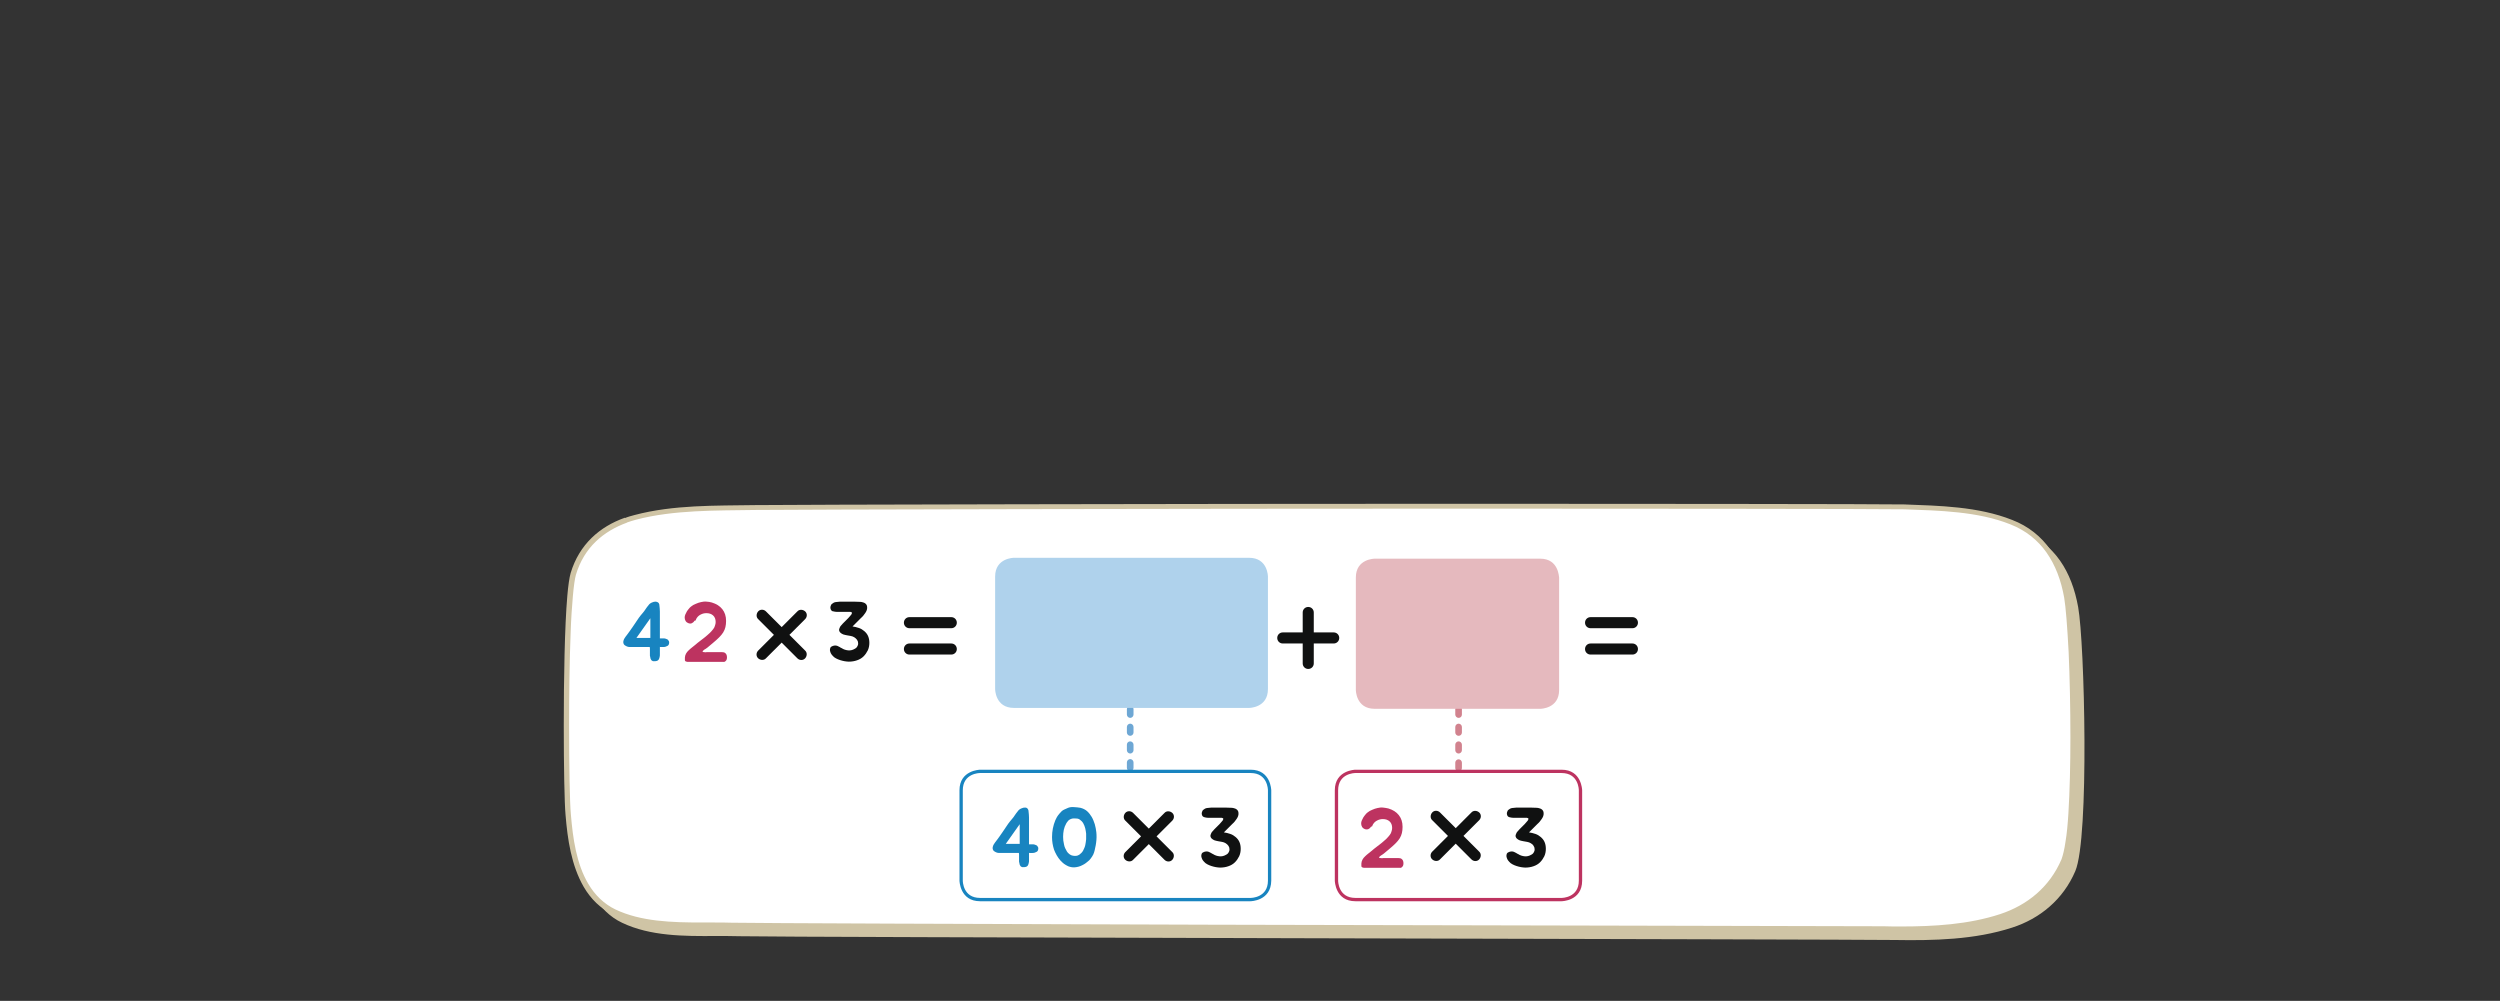 <?xml version="1.0" encoding="utf-8"?>
<!-- Generator: Adobe Illustrator 23.0.0, SVG Export Plug-In . SVG Version: 6.00 Build 0)  -->
<svg version="1.1" id="Layer_1" xmlns="http://www.w3.org/2000/svg" xmlns:xlink="http://www.w3.org/1999/xlink" x="0px" y="0px"
	 width="1129px" height="452px" viewBox="0 0 1129 452" style="enable-background:new 0 0 1129 452;" xml:space="preserve">
<rect x="0" y="0" width="1129" height="452" fill="#333333" stroke="none"/>
<g>
	<path style="fill:#CFC4A5;" d="M286.3,238.9c-11.1,4-20.1,11.7-23.9,24.3c-3.9,12.9-3.5,95.9-2.3,109.4c0.9,11,2.6,22.6,8.1,32.1
		c3.1,5.3,7.4,9.5,12.7,12c12.7,6.1,28,6.1,42.3,6c3.7,0,7.4,0,11,0.1c18.6,0.5,502.7,1.4,521.4,1.7c17.6,0.3,36.2-0.1,53.1-5.6
		c12.4-4,23-12.6,28.5-25.5c6.4-15,4.2-103.2,1.3-119.2c-2.9-16.2-10.6-28.5-25.1-34.3c-15.1-6-32.5-6.4-48.4-6.9
		c-19.1-0.7-500.9,0-520,0.3c-17.8,0.3-37-0.2-54.4,4.4C289.2,238,287.7,238.4,286.3,238.9"/>
	<path style="fill:#FFFFFF;" d="M282.6,234.9c-11,3.9-20,11.7-23.8,24.3c-3.9,12.9-3.5,95.3-2.3,108.8c0.9,10.9,2.6,22.6,8.1,32
		c3.1,5.3,7.4,9.5,12.6,12c12.7,6.1,27.9,6,42.2,6c3.7,0,7.4,0,11,0.1c18.6,0.5,501.7,1.4,520.3,1.7c17.5,0.3,36.1-0.1,53-5.6
		c12.4-4,23-12.5,28.5-25.4c6.4-14.9,4.2-102.6,1.3-118.6c-2.9-16.2-10.6-28.5-25-34.2c-15.1-6-32.5-6.4-48.3-6.9
		c-19-0.7-499.9,0-518.9,0.3c-17.7,0.3-36.9-0.2-54.2,4.4C285.4,234,284,234.5,282.6,234.9"/>
	<path style="fill:#CFC4A5;" d="M282.6,234.9l-0.4-1.1c-11.3,4-20.6,12-24.5,25c-0.6,2.1-1.1,5.7-1.5,10.3
		c-1.2,13.8-1.6,37.4-1.6,58.4c0,18.6,0.3,35.1,0.8,40.5c0.9,11,2.6,22.8,8.2,32.5c3.2,5.5,7.7,9.9,13.1,12.4
		c12.3,5.8,26.6,6.1,40,6.1c1.8,0,3.5,0,5.3,0c2.8,0,5.6,0,8.3,0.1c9.4,0.3,112.9,0.6,216.6,0.9s294.4,0.6,303.6,0.7
		c2.5,0,5.1,0.1,7.6,0.1c15.2,0,31.1-0.9,45.7-5.7c12.5-4.1,23.5-12.8,29.2-26.1c0.8-2,1.5-4.9,2-8.5c1.6-11,2.2-28.9,2.2-47.3
		c0-13.4-0.3-27.2-0.8-38.6c-0.5-11.5-1.2-20.5-2-24.8c-1.5-8.3-4.2-15.5-8.4-21.5s-10-10.7-17.3-13.5c-15.4-6.1-32.9-6.4-48.7-7
		c-6.3-0.2-138.5-0.3-197.7-0.3c-123.8,0-308.4,0.4-321.3,0.6c-17.7,0.3-36.9-0.2-54.5,4.5c-1.5,0.4-3,0.8-4.4,1.4L282.6,234.9
		l0.4,1.1c1.4-0.5,2.8-0.9,4.2-1.3c17.1-4.5,36.2-4.1,53.9-4.4c12.8-0.2,197.5-0.6,321.3-0.6c59.1,0,191.5,0.1,197.6,0.3
		c15.8,0.6,33.1,0.9,47.9,6.8c7.1,2.8,12.4,7.2,16.3,12.7c4,5.7,6.6,12.5,8,20.5c0.7,4.1,1.4,13.1,2,24.5
		c0.5,11.4,0.8,25.1,0.8,38.5c0,12.3-0.3,24.3-0.9,34.2c-0.3,4.9-0.7,9.3-1.3,12.8c-0.5,3.6-1.2,6.3-1.8,8
		c-5.4,12.7-15.6,20.8-27.7,24.8c-14.3,4.7-29.9,5.6-45,5.6c-2.5,0-5.1,0-7.6-0.1c-9.4-0.1-200.1-0.4-303.7-0.7
		c-103.6-0.3-207.3-0.7-216.5-0.9c-2.7-0.1-5.5-0.1-8.3-0.1c-1.8,0-3.5,0-5.3,0c-13.4,0-27.5-0.4-39-5.9c-5-2.4-9.2-6.4-12.2-11.5
		c-5.4-9.1-7-20.6-7.9-31.5c-0.5-5.3-0.8-21.7-0.8-40.3c0-13.9,0.2-29.1,0.7-41.6c0.2-6.3,0.6-12,1-16.5c0.4-4.6,0.9-8.1,1.4-9.8
		c3.7-12.3,12.4-19.6,23.1-23.5L282.6,234.9"/>
</g>
<g>
	<g>
		<g>
			<path style="fill:#101111;" d="M429.6,283.7h-18.9c-1.4,0-2.5-1.1-2.5-2.5l0,0c0-1.4,1.1-2.5,2.5-2.5h18.9c1.4,0,2.5,1.1,2.5,2.5
				l0,0C432.1,282.6,431,283.7,429.6,283.7z"/>
		</g>
		<g>
			<path style="fill:#101111;" d="M429.6,295.6h-18.9c-1.4,0-2.5-1.1-2.5-2.5l0,0c0-1.4,1.1-2.5,2.5-2.5h18.9c1.4,0,2.5,1.1,2.5,2.5
				l0,0C432.1,294.5,431,295.6,429.6,295.6z"/>
		</g>
	</g>
</g>
<g>
	<g>
		<g>
			<path style="fill:#101111;" d="M737.2,283.7h-18.9c-1.4,0-2.5-1.1-2.5-2.5l0,0c0-1.4,1.1-2.5,2.5-2.5h18.9c1.4,0,2.5,1.1,2.5,2.5
				l0,0C739.7,282.6,738.6,283.7,737.2,283.7z"/>
		</g>
		<g>
			<path style="fill:#101111;" d="M737.2,295.6h-18.9c-1.4,0-2.5-1.1-2.5-2.5l0,0c0-1.4,1.1-2.5,2.5-2.5h18.9c1.4,0,2.5,1.1,2.5,2.5
				l0,0C739.7,294.5,738.6,295.6,737.2,295.6z"/>
		</g>
	</g>
</g>
<path style="fill:#101111;" d="M356.5,286.7l7.1-7.1c1-1,1-2.6,0-3.5s-2.6-1-3.5,0l-7.1,7.1l-7.1-7.1c-1-1-2.6-1-3.5,0s-1,2.6,0,3.5
	l7.1,7.1l-7.1,7.1c-1,1-1,2.6,0,3.5s2.6,1,3.5,0l7.1-7.1l7.1,7.1c1,1,2.6,1,3.5,0s1-2.6,0-3.5L356.5,286.7z"/>
<path style="fill:#6EA7D4;" d="M508.9,352.4v2.5c0,0.8,0.7,1.5,1.5,1.5s1.5-0.7,1.5-1.5v-2.5c0-0.8-0.7-1.5-1.5-1.5
	C509.6,350.9,508.9,351.6,508.9,352.4 M508.9,344.3v2.5c0,0.8,0.7,1.5,1.5,1.5s1.5-0.7,1.5-1.5v-2.5c0-0.8-0.7-1.5-1.5-1.5
	C509.6,342.8,508.9,343.5,508.9,344.3 M508.9,336.3v2.5c0,0.8,0.7,1.5,1.5,1.5s1.5-0.7,1.5-1.5v-2.5c0-0.8-0.7-1.5-1.5-1.5
	C509.6,334.8,508.9,335.4,508.9,336.3 M508.9,328.3v2.5c0,0.8,0.7,1.5,1.5,1.5s1.5-0.7,1.5-1.5v-2.5c0-0.8-0.7-1.5-1.5-1.5
	C509.6,326.8,508.9,327.5,508.9,328.3 M508.9,320.2v2.5c0,0.8,0.7,1.5,1.5,1.5s1.5-0.7,1.5-1.5v-2.5c0-0.8-0.7-1.5-1.5-1.5
	C509.6,318.7,508.9,319.4,508.9,320.2"/>
<g>
	<path style="fill:#FFFFFF;" d="M454.6,348.4c0,0-8.5,0-8.5,8.5v40.8c0,0,0,8.5,8.5,8.5h110.1c0,0,8.5,0,8.5-8.5v-40.8
		c0,0,0-8.5-8.5-8.5H454.6z"/>
	<path style="fill:#1884C0;" d="M564.7,407H442.6c-9.1,0-9.3-9.2-9.3-9.3v-40.8c0-9.1,9.2-9.3,9.3-9.3h122.2c9.1,0,9.3,9.2,9.3,9.3
		v40.8C574,406.9,564.8,407,564.7,407z M442.6,349.1c-0.3,0-7.8,0.1-7.8,7.8v40.8c0,0.3,0.1,7.8,7.8,7.8h122.2
		c0.3,0,7.8-0.1,7.8-7.8v-40.8c0-0.3-0.1-7.8-7.8-7.8H442.6L442.6,349.1z"/>
	<path style="fill:#101111;" d="M522.3,377.7l7.1-7.1c1-1,1-2.6,0-3.5s-2.6-1-3.5,0l-7.1,7.1l-7.1-7.1c-1-1-2.6-1-3.5,0
		s-1,2.6,0,3.5l7.1,7.1l-7.1,7.1c-1,1-1,2.6,0,3.5s2.6,1,3.5,0l7.1-7.1l7.1,7.1c1,1,2.6,1,3.5,0s1-2.6,0-3.5L522.3,377.7z"/>
	<g style="enable-background:new    ;">
		<path style="fill:#1884C0;" d="M464.2,365.4c0.2,0.3,0.3,0.6,0.3,1.1c0.1,0.9,0.2,1.8,0.2,2.7c0,0.9,0,1.8,0,2.7c0,1,0,2.1,0,3.1
			s0,2,0,3.1v3.2h1.6c0.3,0,0.6,0,0.9,0.1s0.6,0.2,0.8,0.3c0.3,0.2,0.5,0.3,0.6,0.6c0.2,0.2,0.3,0.5,0.3,0.8c0,0.8-0.3,1.4-0.8,1.6
			c-0.5,0.3-1.1,0.5-1.8,0.5c-0.1,0-0.2,0-0.3,0s-0.3,0-0.5,0s-0.4,0-0.5,0c-0.2,0-0.3,0-0.3-0.1v2.6c0,0.3,0,0.6,0,0.9
			c0,0.4,0,0.7-0.1,1s-0.1,0.7-0.3,1c-0.1,0.3-0.3,0.5-0.6,0.7c-0.1,0.1-0.3,0.1-0.5,0.2c-0.2,0-0.4,0.1-0.6,0.1s-0.4,0-0.7,0
			s-0.4,0-0.5-0.1c-0.5-0.2-0.7-0.5-0.9-1c-0.1-0.5-0.2-1-0.3-1.4c0-0.1,0-0.3,0-0.7s0-0.9,0-1.3c0-0.5,0-0.9,0-1.3
			s-0.1-0.6-0.1-0.6h-6.6c-0.7,0-1.5,0-2.3,0s-1.5-0.3-2.1-0.7c-0.5-0.3-0.7-0.7-0.8-1.1s0-0.8,0.1-1.2c0.1-0.4,0.3-0.8,0.6-1.2
			c0.3-0.4,0.5-0.8,0.8-1.1c1-1.3,1.9-2.6,2.8-3.9s1.8-2.7,2.7-4c0.5-0.7,1-1.3,1.6-2c0.5-0.6,1.1-1.3,1.5-2
			c0.4-0.5,0.7-1.1,1.2-1.6c0.4-0.6,0.9-1,1.6-1.3c0.6-0.3,1.2-0.4,1.7-0.4C463.5,364.7,463.9,364.9,464.2,365.4z M460.5,372.2
			l-6.3,8.9h6.3V372.2z"/>
		<path style="fill:#1884C0;" d="M485.2,391.7c-0.5,0-0.9,0-1.4-0.1s-0.9-0.2-1.4-0.4c-0.7-0.3-1.3-0.7-1.9-1.1
			c-0.6-0.5-1.2-1-1.7-1.6c-1.2-1.4-2.1-3-2.8-4.8c-0.6-1.9-0.9-3.7-0.9-5.7c0-2.6,0.5-5.2,1.5-7.6c0.2-0.4,0.4-0.9,0.7-1.4
			c0.3-0.5,0.6-0.9,1-1.4c0.4-0.4,0.7-0.8,1.1-1.2c0.4-0.4,0.8-0.6,1.2-0.8c0.6-0.3,1.2-0.5,1.8-0.8c0.8-0.3,1.7-0.4,2.7-0.3
			s1.9,0.1,2.8,0.3c1.2,0.3,2.2,0.8,3,1.5s1.5,1.6,2.1,2.6s1,2.1,1.4,3.3c0.3,1.2,0.6,2.4,0.7,3.6c0.1,0.8,0.1,1.6,0.1,2.4
			s-0.1,1.6-0.2,2.4c-0.1,0.7-0.2,1.5-0.4,2.2c-0.1,0.7-0.3,1.4-0.5,2.1s-0.5,1.3-0.9,1.9s-0.8,1.2-1.3,1.7c-1,0.9-2,1.7-3.1,2.2
			C487.7,391.3,486.5,391.6,485.2,391.7z M485.1,369.6c-0.4,0-0.7,0-1,0.1s-0.7,0.2-1,0.4c-0.4,0.2-0.7,0.5-0.9,0.8
			c-0.3,0.3-0.5,0.7-0.7,1c-0.5,0.9-0.9,1.9-1.1,2.9s-0.3,2.1-0.3,3.1c0,1.1,0.1,2.2,0.4,3.4c0.2,1.2,0.7,2.2,1.3,3.2
			c0.3,0.5,0.7,0.9,1.1,1.2c0.4,0.3,0.9,0.6,1.5,0.7c0.5,0.1,1,0.2,1.5,0.1c0.5,0,1-0.2,1.5-0.5c0.7-0.5,1.3-1.1,1.7-1.8
			c0.4-0.8,0.8-1.6,1-2.5s0.3-1.8,0.4-2.7c0-0.9,0-1.8,0-2.5c-0.1-0.8-0.2-1.6-0.4-2.4s-0.5-1.6-0.9-2.3c-0.4-0.7-0.9-1.2-1.6-1.7
			S486.1,369.6,485.1,369.6z"/>
	</g>
	<g style="enable-background:new    ;">
		<path style="fill:#101111;" d="M543.2,368.7c-0.3-0.3-0.5-0.8-0.5-1.4c0-0.3,0.1-0.5,0.2-0.8s0.2-0.5,0.4-0.7
			c0.6-0.5,1.1-0.8,1.8-0.9c0.6-0.1,1.3-0.1,2-0.2c0.6,0,1.1,0,1.6,0s1,0,1.6,0c0.9,0,1.8,0,2.9,0c1,0,2,0.1,3,0.1
			c0.4,0,0.8,0.1,1.1,0.2c0.4,0.1,0.7,0.2,1,0.4c0.3,0.2,0.5,0.4,0.7,0.7c0.2,0.3,0.3,0.7,0.3,1.1c0,0.5,0,1-0.2,1.4
			c-0.2,0.5-0.4,0.9-0.7,1.3s-0.6,0.8-0.9,1.2c-0.3,0.4-0.7,0.7-1,1c-0.6,0.6-1.2,1.2-1.9,1.9c-0.7,0.7-1.3,1.3-1.9,1.9
			c1,0.1,1.9,0.4,2.9,0.7c0.9,0.3,1.7,0.8,2.4,1.4s1.3,1.3,1.7,2.2c0.4,0.9,0.6,1.9,0.6,3.1s-0.2,2.3-0.7,3.4
			c-0.5,1-1.1,1.9-1.9,2.7c-0.8,0.8-1.8,1.4-3,1.8c-1.1,0.4-2.4,0.6-3.7,0.6c-0.6,0-1.2-0.1-1.9-0.2s-1.3-0.3-2-0.5
			s-1.3-0.5-1.9-0.8c-0.6-0.3-1.1-0.7-1.5-1.2c-0.3-0.3-0.6-0.7-0.8-1.1s-0.3-0.8-0.4-1.3c0-0.4,0-0.8,0.2-1.2
			c0.2-0.4,0.6-0.6,1.1-0.8c0.4-0.1,0.7-0.2,1.1-0.2c0.4,0,0.7,0.1,1,0.2s0.6,0.3,1,0.5c0.3,0.2,0.6,0.4,0.9,0.5
			c0.9,0.6,1.9,0.9,2.9,1s2-0.1,3-0.7c0.6-0.3,1-0.7,1.2-1.2c0.3-0.5,0.4-1,0.3-1.5c0-0.5-0.2-1-0.5-1.4s-0.7-0.8-1.2-1.1
			c-0.5-0.3-1-0.5-1.6-0.6s-1.2-0.2-1.7-0.3s-1.1-0.2-1.7-0.4c-0.5-0.2-1-0.5-1.4-0.9c-0.4-0.5-0.6-1-0.4-1.6
			c0.2-0.6,0.4-1.1,0.9-1.6c0.4-0.5,0.9-1,1.4-1.5s0.9-0.9,1.2-1.2c0.2-0.2,0.4-0.4,0.6-0.6c0.2-0.3,0.5-0.5,0.7-0.8
			s0.4-0.5,0.6-0.7c0.2-0.2,0.3-0.5,0.3-0.7c0.1-0.2,0-0.3-0.1-0.4c-0.2-0.1-0.3-0.1-0.6-0.2c-0.2,0-0.5,0-0.7,0c-0.3,0-0.5,0-0.6,0
			h-2.5c-0.4,0-0.7,0-1.2,0c-0.4,0-0.9,0-1.3,0c-0.4,0-0.9-0.1-1.3-0.2C543.8,369.1,543.5,368.9,543.2,368.7z"/>
	</g>
</g>
<path style="fill:#D1828E;" d="M658.7,356.5c-0.8,0-1.5-0.7-1.5-1.5v-2.5c0-0.8,0.7-1.5,1.5-1.5s1.5,0.7,1.5,1.5v2.5
	C660.2,355.8,659.5,356.5,658.7,356.5z M658.7,348.4c-0.8,0-1.5-0.7-1.5-1.5v-2.5c0-0.8,0.7-1.5,1.5-1.5s1.5,0.7,1.5,1.5v2.5
	C660.2,347.7,659.5,348.4,658.7,348.4z M658.7,340.3c-0.8,0-1.5-0.7-1.5-1.5v-2.5c0-0.8,0.7-1.5,1.5-1.5s1.5,0.7,1.5,1.5v2.5
	C660.2,339.6,659.5,340.3,658.7,340.3z M658.7,332.3c-0.8,0-1.5-0.7-1.5-1.5v-2.5c0-0.8,0.7-1.5,1.5-1.5s1.5,0.7,1.5,1.5v2.5
	C660.2,331.7,659.5,332.3,658.7,332.3z M658.7,324.2c-0.8,0-1.5-0.7-1.5-1.5v-2.5c0-0.8,0.7-1.5,1.5-1.5s1.5,0.7,1.5,1.5v2.5
	C660.2,323.6,659.5,324.2,658.7,324.2z"/>
<g>
	<path style="fill:#FFFFFF;" d="M612.1,348.4c0,0-8.5,0-8.5,8.5v40.8c0,0,0,8.5,8.5,8.5h93.1c0,0,8.5,0,8.5-8.5v-40.8
		c0,0,0-8.5-8.5-8.5H612.1z"/>
	<path style="fill:#BD3360;" d="M705.2,407h-93.1c-9.1,0-9.3-9.2-9.3-9.3v-40.8c0-9.1,9.2-9.3,9.3-9.3h93.1c9.1,0,9.3,9.2,9.3,9.3
		v40.8C714.5,406.9,705.3,407,705.2,407z M612.1,349.1c-0.3,0-7.8,0.1-7.8,7.8v40.8c0,0.3,0.1,7.8,7.8,7.8h93.1
		c0.3,0,7.8-0.1,7.8-7.8v-40.8c0-0.3-0.1-7.8-7.8-7.8H612.1L612.1,349.1z"/>
	<path style="fill:#101111;" d="M660.9,377.5l7.1-7.1c1-1,1-2.6,0-3.5s-2.6-1-3.5,0l-7.1,7.1l-7.1-7.1c-1-1-2.6-1-3.5,0
		s-1,2.6,0,3.5l7.1,7.1l-7.1,7.1c-1,1-1,2.6,0,3.5s2.6,1,3.5,0l7.1-7.1l7.1,7.1c1,1,2.6,1,3.5,0s1-2.6,0-3.5L660.9,377.5z"/>
	<g style="enable-background:new    ;">
		<path style="fill:#BD3360;" d="M619.1,373.4c-0.4,0.6-0.8,0.9-1.3,1.1c-0.5,0.1-1,0.1-1.5-0.1s-0.9-0.5-1.2-1s-0.4-1-0.4-1.6
			c0-0.4,0.1-0.8,0.3-1.3s0.4-0.9,0.7-1.4c0.3-0.4,0.6-0.9,0.9-1.2c0.3-0.4,0.6-0.7,1-1c0.6-0.5,1.3-0.9,2.1-1.2
			c0.8-0.4,1.6-0.6,2.4-0.8c0.8-0.2,1.7-0.3,2.5-0.2s1.6,0.2,2.4,0.4c2,0.6,3.6,1.6,4.7,3c1.1,1.4,1.7,3.1,1.7,5.3
			c0,1-0.1,2-0.3,2.8s-0.5,1.6-1,2.4s-1.1,1.5-1.9,2.3s-1.7,1.6-2.9,2.6c-0.4,0.3-0.8,0.7-1.2,1s-0.8,0.7-1.2,1
			c-0.1,0.1-0.4,0.3-0.7,0.5s-0.7,0.4-0.9,0.6c-0.3,0.2-0.4,0.4-0.5,0.6s0.2,0.3,0.6,0.3c0.6,0.1,1,0.1,1.3,0c0.3,0,0.8,0,1.3,0
			c0.7,0,1.3,0,1.9,0c0.6,0,1.3,0,1.9,0c0.3,0,0.5,0,0.8,0s0.6,0,0.9,0s0.6,0.1,0.9,0.1c0.3,0.1,0.5,0.2,0.7,0.4
			c0.2,0.2,0.4,0.4,0.5,0.7s0.2,0.6,0.2,1s0,0.7-0.1,1s-0.2,0.6-0.4,0.7c-0.3,0.4-0.7,0.6-1.2,0.5c-0.5,0-0.9,0-1.4,0h-13.6
			c-0.3,0-0.5,0-0.8,0s-0.5,0-0.8-0.1c-0.5-0.1-0.7-0.4-0.7-0.7c0-0.4,0-0.7,0-1.1c0-0.6,0.2-1.2,0.5-1.8s0.7-1,1.2-1.5
			s1-0.9,1.5-1.3s1-0.8,1.5-1.2c0.7-0.6,1.4-1.2,2.1-1.7c0.8-0.6,1.5-1.2,2.2-1.7c0.9-0.7,1.6-1.4,2.3-2c0.6-0.6,1.1-1.2,1.5-1.7
			s0.7-1.1,0.8-1.6c0.2-0.5,0.3-1.1,0.3-1.6c0-1.3-0.4-2.3-1.2-3s-1.8-1-3-1c-0.9,0-1.7,0.2-2.5,0.6s-1.4,0.9-1.9,1.7
			c-0.2,0.3-0.3,0.6-0.4,0.9S619.3,373.1,619.1,373.4z"/>
	</g>
	<g style="enable-background:new    ;">
		<path style="fill:#101111;" d="M681,368.7c-0.3-0.3-0.5-0.8-0.5-1.4c0-0.3,0.1-0.5,0.2-0.8c0.1-0.3,0.2-0.5,0.4-0.7
			c0.6-0.5,1.1-0.8,1.8-0.9c0.6-0.1,1.3-0.1,2-0.2c0.6,0,1.1,0,1.6,0s1,0,1.6,0c0.9,0,1.8,0,2.9,0c1,0,2,0.1,3,0.1
			c0.4,0,0.8,0.1,1.1,0.2c0.4,0.1,0.7,0.2,1,0.4c0.3,0.2,0.5,0.4,0.7,0.7c0.2,0.3,0.3,0.7,0.3,1.1c0,0.5,0,1-0.2,1.4
			c-0.2,0.5-0.4,0.9-0.7,1.3s-0.6,0.8-0.9,1.2c-0.3,0.4-0.7,0.7-1,1c-0.6,0.6-1.2,1.2-1.9,1.9c-0.7,0.7-1.3,1.3-1.9,1.9
			c1,0.1,1.9,0.4,2.9,0.7c0.9,0.3,1.7,0.8,2.4,1.4s1.3,1.3,1.7,2.2c0.4,0.9,0.6,1.9,0.6,3.1s-0.2,2.3-0.7,3.4
			c-0.5,1-1.1,1.9-1.9,2.7c-0.8,0.8-1.8,1.4-3,1.8c-1.1,0.4-2.4,0.6-3.7,0.6c-0.6,0-1.2-0.1-1.9-0.2s-1.3-0.3-2-0.5
			s-1.3-0.5-1.9-0.8s-1.1-0.7-1.5-1.2c-0.3-0.3-0.6-0.7-0.8-1.1s-0.3-0.8-0.4-1.3c0-0.4,0-0.8,0.2-1.2c0.2-0.4,0.6-0.6,1.1-0.8
			c0.4-0.1,0.7-0.2,1.1-0.2c0.4,0,0.7,0.1,1,0.2s0.6,0.3,1,0.5c0.3,0.2,0.6,0.4,0.9,0.5c0.9,0.6,1.9,0.9,2.9,1s2-0.1,3-0.7
			c0.6-0.3,1-0.7,1.2-1.2c0.3-0.5,0.4-1,0.3-1.5c0-0.5-0.2-1-0.5-1.4c-0.3-0.5-0.7-0.8-1.2-1.1c-0.5-0.3-1-0.5-1.6-0.6
			s-1.2-0.2-1.7-0.3s-1.1-0.2-1.7-0.4c-0.5-0.2-1-0.5-1.4-0.9c-0.4-0.5-0.6-1-0.4-1.6c0.2-0.6,0.4-1.1,0.9-1.6
			c0.4-0.5,0.9-1,1.4-1.5s0.9-0.9,1.2-1.2c0.2-0.2,0.4-0.4,0.6-0.6c0.2-0.3,0.5-0.5,0.7-0.8s0.4-0.5,0.6-0.7
			c0.2-0.2,0.3-0.5,0.3-0.7c0.1-0.2,0-0.3-0.1-0.4c-0.2-0.1-0.3-0.1-0.6-0.2c-0.2,0-0.5,0-0.7,0c-0.3,0-0.5,0-0.6,0h-2.5
			c-0.4,0-0.7,0-1.2,0c-0.4,0-0.9,0-1.3,0c-0.4,0-0.9-0.1-1.3-0.2C681.6,369.1,681.2,368.9,681,368.7z"/>
	</g>
</g>
<path style="fill:#101111;" d="M602.3,285.6h-9v-9c0-1.4-1.1-2.5-2.5-2.5s-2.5,1.1-2.5,2.5v9h-9c-1.4,0-2.5,1.1-2.5,2.5
	s1.1,2.5,2.5,2.5h9v9c0,1.4,1.1,2.5,2.5,2.5s2.5-1.1,2.5-2.5v-9h9c1.4,0,2.5-1.1,2.5-2.5S603.7,285.6,602.3,285.6z"/>
<g style="enable-background:new    ;">
	<path style="fill:#1884C0;" d="M297.5,272.4c0.2,0.3,0.3,0.6,0.3,1.1c0.1,0.9,0.2,1.8,0.2,2.7c0,0.9,0,1.8,0,2.7c0,1,0,2.1,0,3.1
		s0,2,0,3.1v3.2h1.6c0.3,0,0.6,0,0.9,0.1s0.6,0.2,0.8,0.3c0.3,0.2,0.5,0.3,0.6,0.6c0.2,0.2,0.3,0.5,0.3,0.8c0,0.8-0.3,1.4-0.8,1.6
		c-0.5,0.3-1.1,0.5-1.8,0.5c-0.1,0-0.2,0-0.3,0s-0.3,0-0.5,0s-0.4,0-0.5,0c-0.2,0-0.3,0-0.3-0.1v2.6c0,0.3,0,0.6,0,0.9
		c0,0.4,0,0.7-0.1,1s-0.1,0.7-0.3,1c-0.1,0.3-0.3,0.5-0.6,0.7c-0.1,0.1-0.3,0.1-0.5,0.2c-0.2,0-0.4,0.1-0.6,0.1s-0.4,0-0.7,0
		s-0.4,0-0.5-0.1c-0.5-0.2-0.7-0.5-0.9-1c-0.1-0.5-0.2-1-0.3-1.4c0-0.1,0-0.3,0-0.7s0-0.9,0-1.3c0-0.5,0-0.9,0-1.3s-0.1-0.6-0.1-0.6
		h-6.7c-0.7,0-1.5,0-2.3,0s-1.5-0.3-2.1-0.7c-0.5-0.3-0.7-0.7-0.8-1.1s0-0.8,0.1-1.2c0.1-0.4,0.3-0.8,0.6-1.2
		c0.3-0.4,0.5-0.8,0.8-1.1c1-1.3,1.9-2.6,2.8-3.9s1.8-2.7,2.7-4c0.5-0.7,1-1.3,1.6-2c0.5-0.6,1.1-1.3,1.5-2c0.4-0.5,0.7-1.1,1.2-1.6
		c0.4-0.6,0.9-1,1.6-1.3c0.6-0.3,1.2-0.4,1.7-0.4C296.8,271.8,297.2,272,297.5,272.4z M293.7,279.2l-6.3,8.9h6.3V279.2z"/>
</g>
<g style="enable-background:new    ;">
	<path style="fill:#BD3360;" d="M313.6,280.4c-0.4,0.6-0.8,0.9-1.3,1.1s-1,0.1-1.5-0.1s-0.9-0.5-1.2-1c-0.3-0.5-0.4-1-0.4-1.6
		c0-0.4,0.1-0.8,0.3-1.3c0.2-0.5,0.4-0.9,0.7-1.4c0.3-0.4,0.6-0.9,0.9-1.2c0.3-0.4,0.6-0.7,1-1c0.6-0.5,1.3-0.9,2.1-1.2
		c0.8-0.4,1.6-0.6,2.4-0.8c0.8-0.2,1.7-0.3,2.5-0.2c0.8,0,1.6,0.2,2.4,0.4c2,0.6,3.6,1.6,4.7,3s1.7,3.1,1.7,5.3c0,1-0.1,2-0.3,2.8
		c-0.2,0.8-0.5,1.6-1,2.4s-1.1,1.5-1.9,2.3s-1.7,1.6-2.9,2.6c-0.4,0.3-0.8,0.7-1.2,1c-0.4,0.3-0.8,0.7-1.2,1
		c-0.1,0.1-0.4,0.3-0.7,0.5c-0.4,0.2-0.7,0.4-0.9,0.6c-0.3,0.2-0.4,0.4-0.5,0.6s0.2,0.3,0.6,0.3c0.6,0.1,1,0.1,1.3,0
		c0.3,0,0.8,0,1.3,0c0.7,0,1.3,0,1.9,0s1.3,0,1.9,0c0.3,0,0.5,0,0.8,0s0.6,0,0.9,0s0.6,0.1,0.9,0.1c0.3,0.1,0.5,0.2,0.7,0.4
		c0.2,0.2,0.4,0.4,0.5,0.7c0.1,0.3,0.2,0.6,0.2,1s0,0.7-0.1,1s-0.2,0.6-0.4,0.7c-0.3,0.4-0.7,0.6-1.2,0.5c-0.5,0-0.9,0-1.4,0h-13.6
		c-0.3,0-0.5,0-0.8,0s-0.5,0-0.8-0.1c-0.5-0.1-0.7-0.4-0.7-0.7c0-0.4,0-0.7,0-1.1c0-0.6,0.2-1.2,0.5-1.8s0.7-1,1.2-1.5
		s1-0.9,1.5-1.3s1-0.8,1.5-1.2c0.7-0.6,1.4-1.2,2.1-1.7c0.8-0.6,1.5-1.2,2.2-1.7c0.9-0.7,1.6-1.4,2.3-2c0.6-0.6,1.1-1.2,1.5-1.7
		s0.7-1.1,0.8-1.6c0.2-0.5,0.3-1.1,0.3-1.6c0-1.3-0.4-2.3-1.2-3c-0.8-0.7-1.8-1-3-1c-0.9,0-1.7,0.2-2.5,0.6s-1.4,0.9-1.9,1.7
		c-0.2,0.3-0.3,0.6-0.4,0.9S313.8,280.1,313.6,280.4z"/>
</g>
<g style="enable-background:new    ;">
	<path style="fill:#101111;" d="M375.5,275.7c-0.3-0.3-0.5-0.8-0.5-1.4c0-0.3,0.1-0.5,0.2-0.8s0.2-0.5,0.4-0.7
		c0.6-0.5,1.1-0.8,1.8-0.9c0.6-0.1,1.3-0.1,2-0.2c0.6,0,1.1,0,1.6,0s1,0,1.6,0c0.9,0,1.8,0,2.9,0c1,0,2,0.1,3,0.1
		c0.4,0,0.8,0.1,1.1,0.2c0.4,0.1,0.7,0.2,1,0.4c0.3,0.2,0.5,0.4,0.7,0.7c0.2,0.3,0.3,0.7,0.3,1.1c0,0.5,0,1-0.2,1.4
		c-0.2,0.5-0.4,0.9-0.7,1.3c-0.3,0.4-0.6,0.8-0.9,1.2c-0.3,0.4-0.7,0.7-1,1c-0.6,0.6-1.2,1.2-1.9,1.9c-0.7,0.7-1.3,1.3-1.9,1.9
		c1,0.1,1.9,0.4,2.9,0.7c0.9,0.3,1.7,0.8,2.4,1.4c0.7,0.6,1.3,1.3,1.7,2.2c0.4,0.9,0.6,1.9,0.6,3.1s-0.2,2.3-0.7,3.4
		c-0.5,1-1.1,1.9-1.9,2.7c-0.8,0.8-1.8,1.4-3,1.8c-1.1,0.4-2.4,0.6-3.7,0.6c-0.6,0-1.2-0.1-1.9-0.2c-0.7-0.1-1.3-0.3-2-0.5
		s-1.3-0.5-1.9-0.8s-1.1-0.7-1.5-1.2c-0.3-0.3-0.6-0.7-0.8-1.1c-0.2-0.4-0.3-0.8-0.4-1.3c0-0.4,0-0.8,0.2-1.2
		c0.2-0.4,0.6-0.6,1.1-0.8c0.4-0.1,0.7-0.2,1.1-0.2s0.7,0.1,1,0.2s0.6,0.3,1,0.5c0.3,0.2,0.6,0.4,0.9,0.5c0.9,0.6,1.9,0.9,2.9,1
		s2-0.1,3-0.7c0.6-0.3,1-0.7,1.2-1.2c0.3-0.5,0.4-1,0.3-1.5c0-0.5-0.2-1-0.5-1.4s-0.7-0.8-1.2-1.1c-0.5-0.3-1-0.5-1.6-0.6
		s-1.2-0.2-1.7-0.3s-1.1-0.2-1.7-0.4c-0.5-0.2-1-0.5-1.4-0.9c-0.4-0.5-0.6-1-0.4-1.6s0.4-1.1,0.9-1.6c0.4-0.5,0.9-1,1.4-1.5
		s0.9-0.9,1.2-1.2c0.2-0.2,0.4-0.4,0.6-0.6c0.2-0.3,0.5-0.5,0.7-0.8s0.4-0.5,0.6-0.7s0.3-0.5,0.3-0.7c0.1-0.2,0-0.3-0.1-0.4
		c-0.2-0.1-0.3-0.1-0.6-0.2c-0.2,0-0.5,0-0.7,0c-0.3,0-0.5,0-0.6,0h-2.5c-0.4,0-0.7,0-1.2,0c-0.4,0-0.9,0-1.3,0s-0.9-0.1-1.3-0.2
		C376.1,276.1,375.7,276,375.5,275.7z"/>
</g>
<path style="fill:#E5B9BE;" d="M695.6,252.3h-74.8c0,0-8.5,0-8.5,8.5v50.8c0,0,0,8.5,8.5,8.5h74.8c0,0,8.5,0,8.5-8.5v-50.8
	C704,260.8,704,252.3,695.6,252.3"/>
<path style="fill:#AFD2EC;" d="M564.1,251.9H457.9c0,0-8.5,0-8.5,8.5v50.8c0,0,0,8.5,8.5,8.5h106.2c0,0,8.5,0,8.5-8.5v-50.8
	C572.6,260.4,572.6,251.9,564.1,251.9"/>
</svg>
